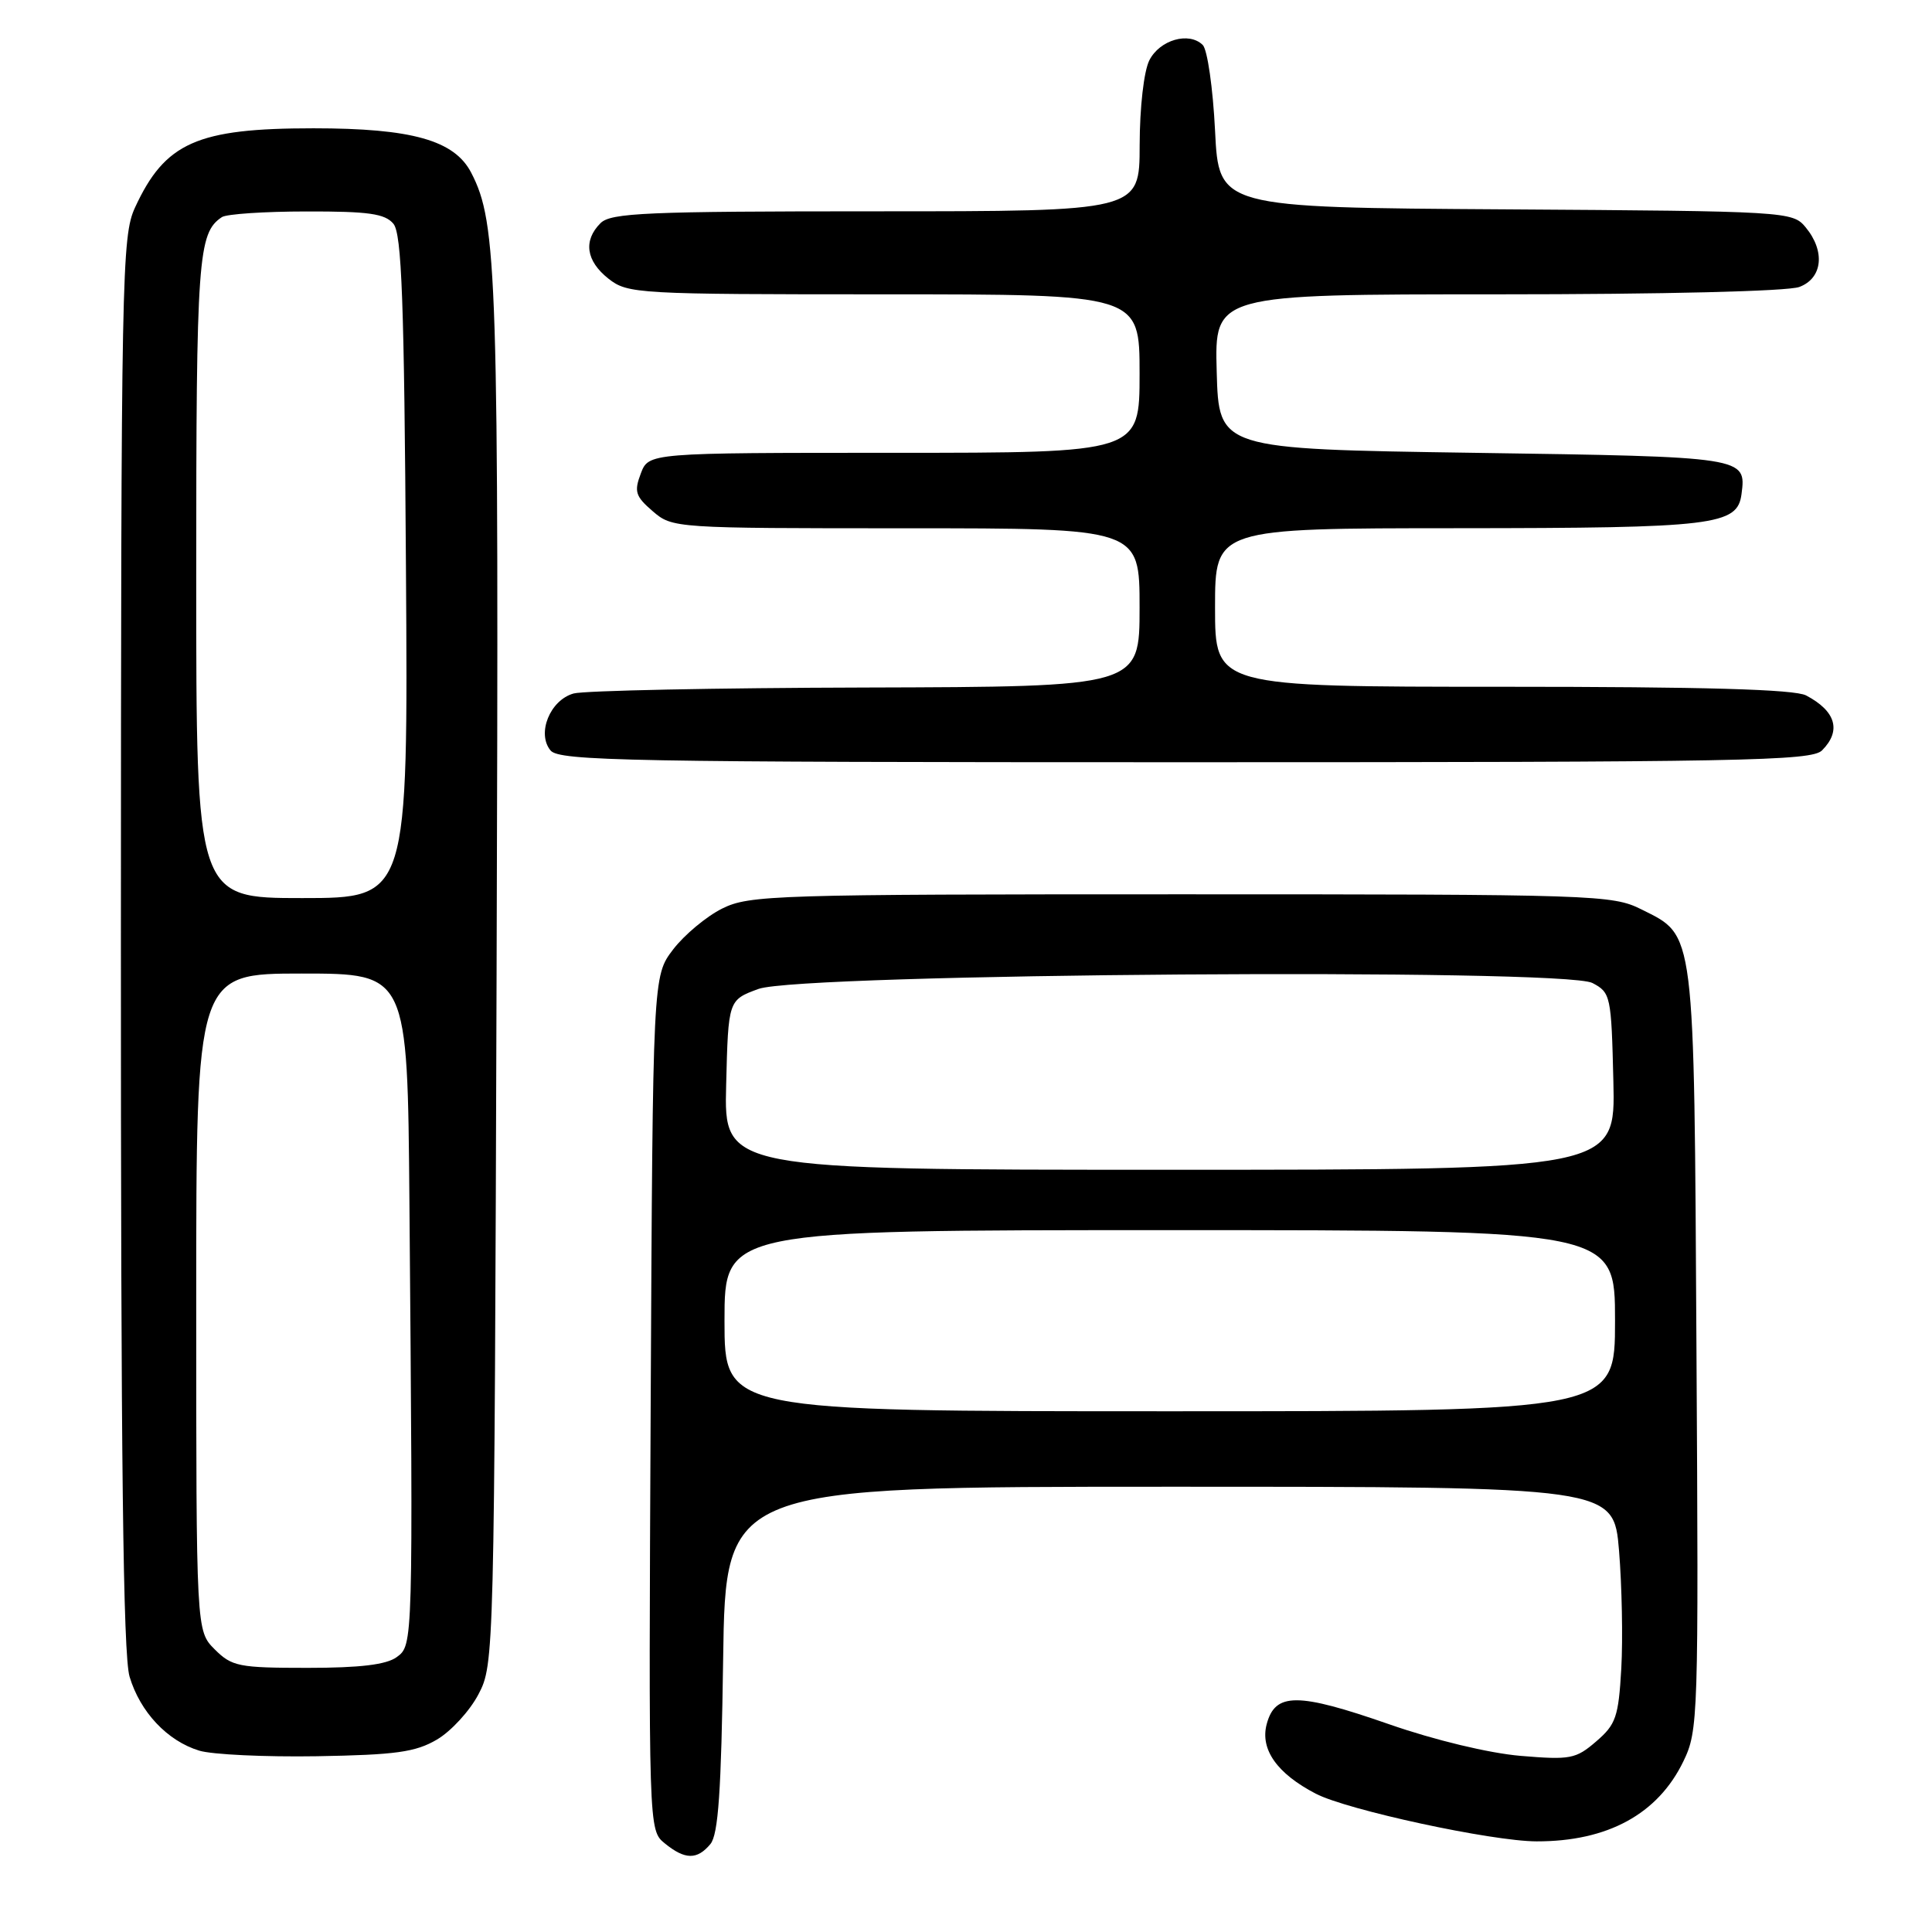 <?xml version="1.0" encoding="UTF-8" standalone="no"?>
<!DOCTYPE svg PUBLIC "-//W3C//DTD SVG 1.1//EN" "http://www.w3.org/Graphics/SVG/1.1/DTD/svg11.dtd" >
<svg xmlns="http://www.w3.org/2000/svg" xmlns:xlink="http://www.w3.org/1999/xlink" version="1.1" viewBox="0 0 256 256">
 <g >
 <path fill="currentColor"
d=" M 94.13 244.35 C 95.18 243.08 95.57 237.38 95.82 219.85 C 96.14 197.00 96.14 197.00 154.98 197.00 C 213.82 197.00 213.82 197.00 214.53 205.46 C 214.91 210.11 215.05 217.14 214.83 221.08 C 214.46 227.51 214.12 228.50 211.50 230.75 C 208.80 233.08 208.07 233.21 201.47 232.66 C 197.29 232.30 190.11 230.58 184.06 228.47 C 171.91 224.24 168.97 224.24 167.84 228.47 C 166.96 231.81 169.21 235.00 174.34 237.67 C 178.51 239.84 197.69 243.98 203.60 243.99 C 213.01 244.01 219.67 240.38 223.05 233.40 C 225.03 229.31 225.08 227.79 224.79 178.84 C 224.47 122.59 224.65 124.08 217.50 120.50 C 213.64 118.57 211.50 118.50 156.50 118.50 C 102.61 118.50 99.29 118.60 95.69 120.39 C 93.60 121.43 90.68 123.87 89.19 125.81 C 86.50 129.34 86.50 129.34 86.22 185.92 C 85.94 242.50 85.94 242.50 88.08 244.25 C 90.76 246.44 92.37 246.46 94.13 244.35 Z  M 57.90 230.50 C 59.77 229.40 62.25 226.70 63.40 224.50 C 65.48 220.54 65.50 219.69 65.80 129.00 C 66.11 36.16 65.90 29.58 62.44 22.89 C 60.22 18.59 54.58 17.00 41.54 17.00 C 26.10 17.00 21.87 18.88 17.89 27.50 C 16.14 31.30 16.04 36.23 16.02 124.88 C 16.01 193.24 16.31 219.31 17.17 222.17 C 18.57 226.85 22.17 230.68 26.40 231.97 C 28.10 232.49 35.12 232.82 42.00 232.71 C 52.45 232.53 55.06 232.17 57.90 230.50 Z  M 241.43 99.43 C 244.02 96.83 243.27 94.23 239.32 92.15 C 237.78 91.34 225.81 91.00 199.07 91.00 C 161.00 91.00 161.00 91.00 161.00 80.50 C 161.00 70.00 161.00 70.00 193.25 69.99 C 227.20 69.97 230.22 69.61 230.76 65.47 C 231.40 60.54 231.38 60.53 195.29 60.00 C 161.50 59.50 161.50 59.50 161.22 49.25 C 160.93 39.00 160.93 39.00 198.40 39.00 C 220.33 39.00 236.93 38.60 238.43 38.02 C 241.51 36.86 241.88 33.28 239.25 30.11 C 237.53 28.03 236.83 27.98 199.50 27.74 C 161.50 27.50 161.50 27.50 161.00 17.30 C 160.72 11.68 159.99 6.58 159.37 5.96 C 157.55 4.16 153.66 5.28 152.29 8.00 C 151.57 9.43 151.02 14.23 151.01 19.25 C 151.00 28.00 151.00 28.00 116.07 28.00 C 85.65 28.00 80.94 28.20 79.57 29.57 C 77.26 31.88 77.65 34.58 80.63 36.93 C 83.18 38.93 84.39 39.00 117.13 39.00 C 151.00 39.00 151.00 39.00 151.00 49.50 C 151.00 60.00 151.00 60.00 118.48 60.00 C 85.95 60.00 85.95 60.00 84.91 62.74 C 84.00 65.14 84.20 65.77 86.49 67.74 C 89.09 69.98 89.38 70.00 120.06 70.00 C 151.00 70.00 151.00 70.00 151.00 80.50 C 151.00 91.00 151.00 91.00 114.75 91.10 C 94.81 91.15 77.38 91.51 76.01 91.89 C 72.88 92.76 71.09 97.19 72.95 99.44 C 74.10 100.83 83.26 101.00 157.05 101.00 C 231.00 101.00 240.03 100.83 241.43 99.43 Z  M 96.00 175.00 C 96.00 163.00 96.00 163.00 155.00 163.00 C 214.00 163.00 214.00 163.00 214.00 175.00 C 214.00 187.00 214.00 187.00 155.00 187.00 C 96.00 187.00 96.00 187.00 96.00 175.00 Z  M 96.22 143.75 C 96.50 132.51 96.50 132.51 100.50 131.04 C 106.15 128.98 207.16 128.26 211.00 130.25 C 213.42 131.52 213.51 131.92 213.78 143.28 C 214.06 155.00 214.06 155.00 155.00 155.00 C 95.93 155.00 95.93 155.00 96.22 143.75 Z  M 28.45 218.55 C 26.00 216.09 26.00 216.09 26.00 172.55 C 26.00 129.00 26.00 129.00 40.00 129.00 C 54.00 129.00 54.00 129.00 54.25 159.25 C 54.74 218.15 54.74 217.99 52.56 219.58 C 51.19 220.58 47.69 221.00 40.76 221.00 C 31.63 221.00 30.73 220.82 28.45 218.55 Z  M 26.00 76.43 C 26.00 34.10 26.23 30.88 29.40 28.77 C 30.00 28.36 35.06 28.02 40.63 28.02 C 48.84 28.00 51.01 28.31 52.13 29.65 C 53.23 30.99 53.56 39.78 53.79 75.15 C 54.08 119.00 54.08 119.00 40.04 119.00 C 26.00 119.00 26.00 119.00 26.00 76.43 Z "/>
</g>
</svg>